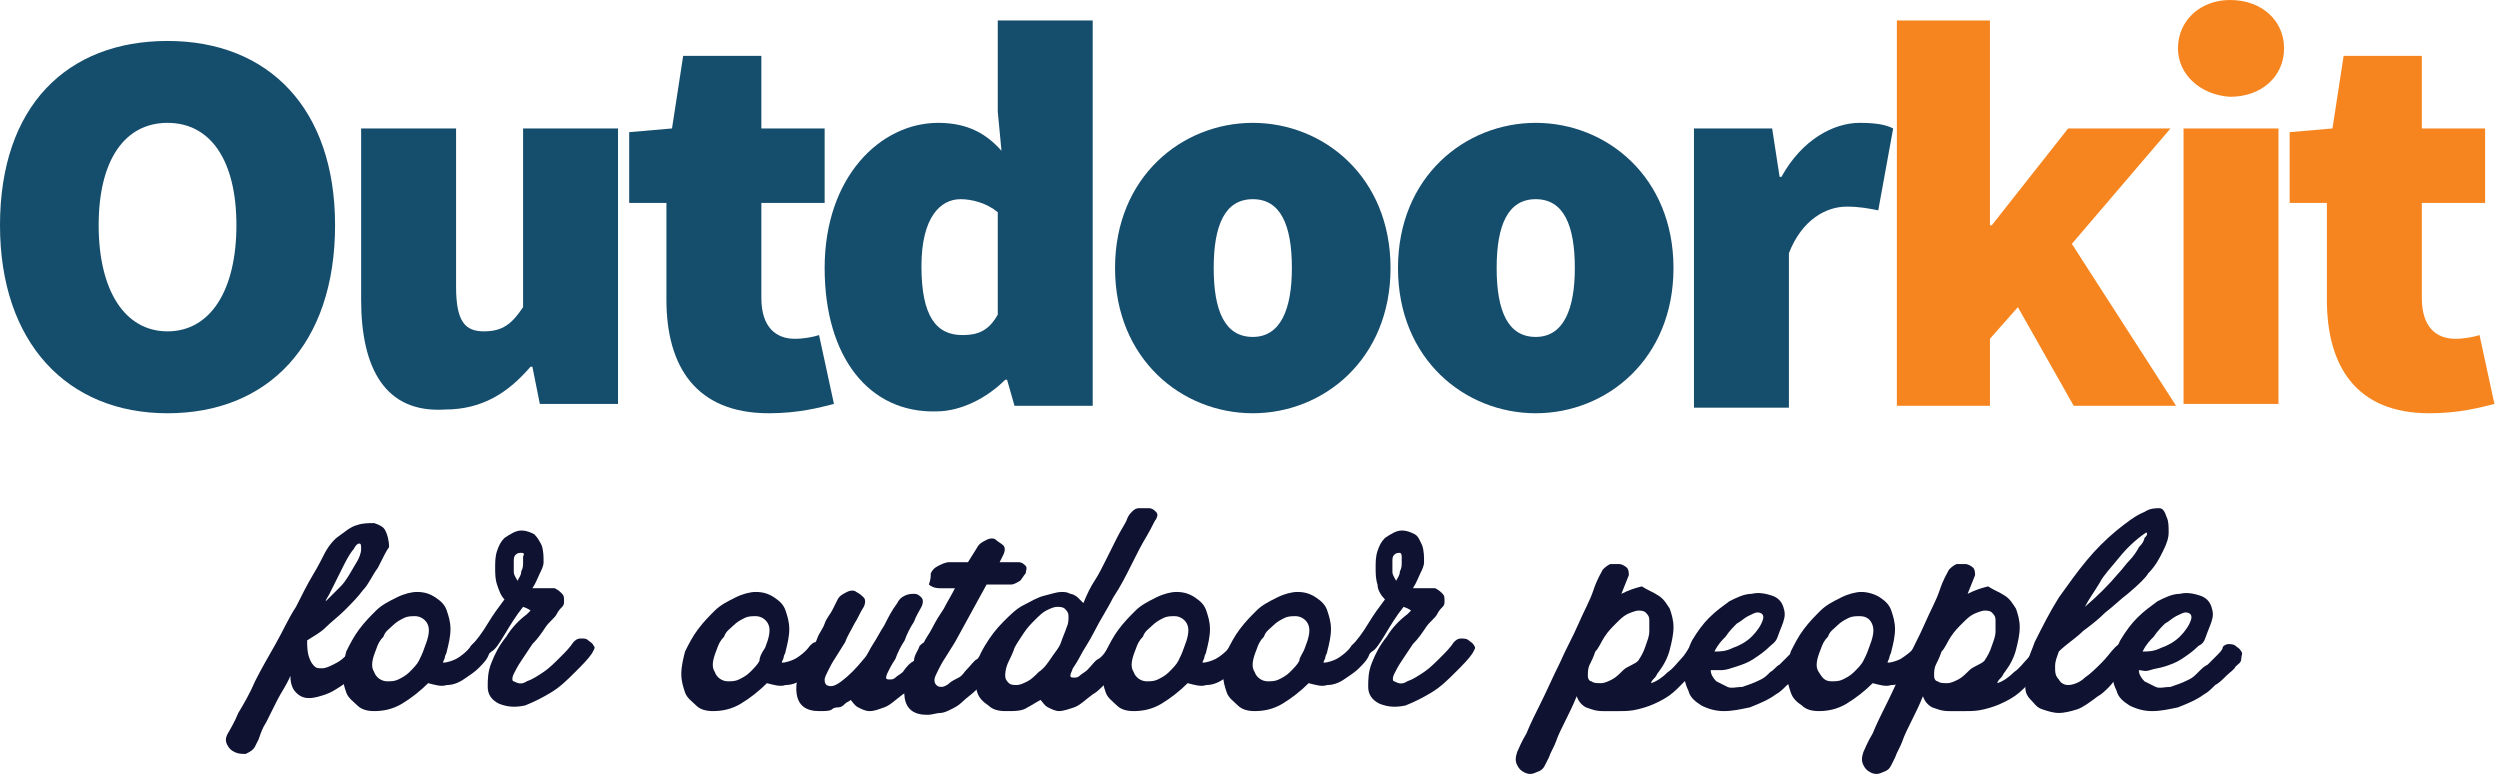 <?xml version="1.0" encoding="utf-8"?>
<!-- Generator: Adobe Illustrator 18.1.1, SVG Export Plug-In . SVG Version: 6.00 Build 0)  -->
<svg version="1.1" id="Layer_1" xmlns="http://www.w3.org/2000/svg" xmlns:xlink="http://www.w3.org/1999/xlink" x="0px" y="0px"
	 viewBox="0 0 134.3 41.8" enable-background="new 0 0 134.3 41.8" xml:space="preserve">
<g>
	<g>
		<path fill="#154D6D" d="M0,12.1c0-6.4,3.6-9.9,9-9.9s9,3.6,9,9.9c0,6.4-3.6,10.1-9,10.1S0,18.4,0,12.1z M12.7,12.1
			c0-3.5-1.4-5.5-3.7-5.5c-2.3,0-3.7,2-3.7,5.5c0,3.5,1.4,5.7,3.7,5.7C11.3,17.8,12.7,15.6,12.7,12.1z"/>
		<path fill="#154D6D" d="M19.4,16.1V6.9h5.1v8.5c0,1.9,0.5,2.4,1.5,2.4c1,0,1.5-0.4,2.1-1.3V6.9h5.1v14.8H29l-0.4-2h-0.1
			c-1.2,1.4-2.6,2.3-4.6,2.3C20.7,22.2,19.4,19.8,19.4,16.1z"/>
		<path fill="#154D6D" d="M35.8,16.1v-5.2h-2V7.1l2.3-0.2l0.6-3.9h4.2v3.9h3.4v4h-3.4V16c0,1.6,0.8,2.2,1.8,2.2c0.5,0,1-0.1,1.3-0.2
			l0.8,3.7c-0.8,0.2-1.9,0.5-3.5,0.5C37.4,22.2,35.8,19.7,35.8,16.1z"/>
		<path fill="#154D6D" d="M44.3,14.4c0-4.9,3-7.8,6.1-7.8c1.6,0,2.6,0.6,3.4,1.5l-0.2-2.1V1.1h5.1v20.7h-4.2l-0.4-1.4h-0.1
			c-1,1-2.4,1.7-3.7,1.7C46.7,22.2,44.3,19.2,44.3,14.4z M53.6,16.9v-5.5c-0.6-0.5-1.4-0.7-2-0.7c-1.1,0-2.1,1-2.1,3.6
			c0,2.7,0.8,3.7,2.2,3.7C52.5,18,53.1,17.8,53.6,16.9z"/>
		<path fill="#154D6D" d="M59.9,14.4c0-4.9,3.6-7.8,7.4-7.8s7.4,2.9,7.4,7.8c0,4.9-3.6,7.8-7.4,7.8S59.9,19.3,59.9,14.4z M69.4,14.4
			c0-2.3-0.6-3.7-2.1-3.7s-2.1,1.4-2.1,3.7s0.6,3.7,2.1,3.7S69.4,16.6,69.4,14.4z"/>
		<path fill="#154D6D" d="M75.1,14.4c0-4.9,3.6-7.8,7.4-7.8s7.4,2.9,7.4,7.8c0,4.9-3.6,7.8-7.4,7.8S75.1,19.3,75.1,14.4z M84.6,14.4
			c0-2.3-0.6-3.7-2.1-3.7s-2.1,1.4-2.1,3.7s0.6,3.7,2.1,3.7S84.6,16.6,84.6,14.4z"/>
		<path fill="#154D6D" d="M91,6.9h4.2l0.4,2.6h0.1c1.1-2,2.8-2.9,4.2-2.9c0.9,0,1.4,0.1,1.8,0.3l-0.8,4.4c-0.5-0.1-1-0.2-1.7-0.2
			c-1.1,0-2.4,0.7-3.1,2.5v8.3H91V6.9z"/>
		<path fill="#F6851F" d="M101.9,1.1h5v11h0.1l4.1-5.2h5.5l-5.3,6.2l5.6,8.7h-5.5l-3-5.3l-1.5,1.7v3.6h-5V1.1z"/>
		<path fill="#F6851F" d="M117,2.6c0-1.5,1.2-2.6,2.8-2.6c1.7,0,2.9,1.1,2.9,2.6c0,1.5-1.2,2.6-2.9,2.6C118.2,5.1,117,4,117,2.6z
			 M117.3,6.9h5.1v14.8h-5.1V6.9z"/>
		<path fill="#F6851F" d="M125,16.1v-5.2h-2V7.1l2.3-0.2l0.6-3.9h4.2v3.9h3.4v4h-3.4V16c0,1.6,0.8,2.2,1.8,2.2c0.5,0,1-0.1,1.3-0.2
			l0.8,3.7c-0.8,0.2-1.9,0.5-3.5,0.5C126.6,22.2,125,19.7,125,16.1z"/>
	</g>
	<g>
		<path fill="#0F1231" d="M20.3,30.5c-0.3,0.4-0.5,0.9-0.8,1.2c-0.3,0.4-0.6,0.7-1,1.1c-0.3,0.3-0.7,0.6-1,0.9
			c-0.3,0.3-0.7,0.5-1,0.7c0,0.3,0,0.6,0.1,0.9s0.2,0.4,0.3,0.5c0.1,0.1,0.2,0.1,0.4,0.1c0.2,0,0.4-0.1,0.6-0.2
			c0.2-0.1,0.4-0.2,0.6-0.4c0.2-0.1,0.3-0.3,0.4-0.4s0.2-0.2,0.3-0.2c0.1,0,0.3,0,0.4,0.1c0.1,0.1,0.2,0.2,0.3,0.3
			c0.1,0.1,0,0.2-0.1,0.4c-0.1,0.2-0.3,0.4-0.6,0.6c-0.2,0.2-0.5,0.5-0.8,0.7c-0.3,0.2-0.6,0.4-0.9,0.5c-0.3,0.1-0.6,0.2-0.9,0.2
			c-0.3,0-0.5-0.1-0.7-0.3c-0.2-0.2-0.3-0.5-0.3-0.9c-0.2,0.5-0.5,0.9-0.7,1.3c-0.2,0.4-0.4,0.8-0.6,1.2c-0.2,0.3-0.3,0.6-0.4,0.9
			c-0.1,0.2-0.2,0.4-0.2,0.4c-0.1,0.2-0.3,0.3-0.5,0.4c-0.2,0-0.4,0-0.6-0.1c-0.2-0.1-0.3-0.2-0.4-0.4c-0.1-0.2-0.1-0.4,0.1-0.7
			c0.1-0.2,0.3-0.5,0.5-1c0.3-0.5,0.6-1,0.9-1.7c0.3-0.6,0.7-1.3,1.1-2c0.4-0.7,0.7-1.4,1.1-2c0.3-0.6,0.6-1.2,0.9-1.7
			c0.3-0.5,0.5-0.9,0.6-1.1c0.2-0.4,0.5-0.8,0.8-1s0.6-0.5,1-0.6c0.3-0.1,0.6-0.1,0.9-0.1c0.3,0.1,0.5,0.2,0.6,0.4s0.2,0.5,0.2,0.9
			C20.8,29.5,20.6,29.9,20.3,30.5z M18.5,30.3c0,0-0.1,0.2-0.2,0.4c-0.1,0.2-0.2,0.4-0.3,0.6c-0.1,0.2-0.2,0.4-0.3,0.6
			s-0.2,0.3-0.2,0.4c0.2-0.2,0.5-0.5,0.8-0.8s0.5-0.7,0.8-1.2c0.2-0.3,0.3-0.6,0.3-0.8c0-0.2,0-0.3-0.1-0.3c-0.1,0-0.2,0.1-0.3,0.3
			C18.9,29.6,18.7,29.9,18.5,30.3z"/>
		<path fill="#0F1231" d="M25.3,34.7c0.1-0.1,0.2-0.2,0.3-0.2c0.1,0,0.3,0,0.4,0.1c0.1,0.1,0.2,0.1,0.3,0.3c0,0.1,0,0.2-0.1,0.4
			c-0.1,0.2-0.3,0.4-0.5,0.6c-0.2,0.2-0.5,0.4-0.8,0.6c-0.3,0.2-0.6,0.3-0.9,0.3c-0.3,0.1-0.6,0-1-0.1c-0.4,0.4-0.9,0.8-1.4,1.1
			c-0.5,0.3-1,0.4-1.5,0.4c-0.4,0-0.7-0.1-0.9-0.3s-0.5-0.4-0.6-0.7c-0.1-0.3-0.2-0.6-0.2-1c0-0.4,0.1-0.8,0.2-1.2
			c0.2-0.4,0.4-0.8,0.7-1.2c0.3-0.4,0.6-0.7,0.9-1c0.3-0.3,0.7-0.5,1.1-0.7c0.4-0.2,0.8-0.3,1.1-0.3c0.4,0,0.7,0.1,1,0.3
			c0.3,0.2,0.5,0.4,0.6,0.7c0.1,0.3,0.2,0.6,0.2,1c0,0.4-0.1,0.8-0.2,1.2c0,0.1-0.1,0.2-0.1,0.3s-0.1,0.2-0.1,0.3
			c0.2,0,0.5-0.1,0.7-0.2S25.1,35,25.3,34.7z M22.8,34.8c0.2-0.5,0.3-0.9,0.2-1.2c-0.1-0.3-0.4-0.5-0.7-0.5c-0.2,0-0.4,0-0.6,0.1
			c-0.2,0.1-0.4,0.2-0.6,0.4s-0.4,0.3-0.5,0.6c-0.2,0.2-0.3,0.4-0.4,0.7c-0.2,0.5-0.3,0.9-0.1,1.2c0.1,0.3,0.4,0.5,0.7,0.5
			c0.2,0,0.4,0,0.6-0.1s0.4-0.2,0.6-0.4s0.4-0.4,0.5-0.6C22.6,35.3,22.7,35.1,22.8,34.8z"/>
		<path fill="#0F1231" d="M25.3,34.7c0.3-0.3,0.6-0.7,0.9-1.2c0.3-0.5,0.6-0.9,0.9-1.3c-0.2-0.2-0.3-0.5-0.4-0.8
			c-0.1-0.3-0.1-0.6-0.1-0.9c0-0.3,0-0.6,0.1-0.9c0.1-0.3,0.2-0.5,0.4-0.7c0.3-0.2,0.6-0.4,0.9-0.4c0.3,0,0.5,0.1,0.7,0.2
			c0.2,0.2,0.3,0.4,0.4,0.6c0.1,0.3,0.1,0.6,0.1,0.9c0,0.2-0.1,0.4-0.2,0.6c-0.1,0.2-0.2,0.5-0.4,0.8c0.2,0,0.4,0,0.6,0
			c0.2,0,0.4,0,0.6,0c0.2,0.1,0.3,0.2,0.4,0.3c0.1,0.1,0.1,0.2,0.1,0.4c0,0.1,0,0.2-0.1,0.3c-0.1,0.1-0.2,0.2-0.3,0.4
			s-0.4,0.4-0.6,0.7c-0.2,0.3-0.4,0.6-0.7,0.9c-0.2,0.3-0.4,0.6-0.6,0.9c-0.2,0.3-0.3,0.5-0.4,0.7c-0.1,0.2-0.1,0.4,0,0.4
			c0.2,0.1,0.4,0.2,0.7,0c0.3-0.1,0.6-0.3,0.9-0.5c0.3-0.2,0.6-0.5,0.9-0.8s0.5-0.5,0.7-0.8c0.1-0.1,0.2-0.2,0.4-0.2s0.3,0,0.4,0.1
			c0.1,0.1,0.2,0.1,0.3,0.3c0.1,0.1,0,0.2-0.1,0.4c-0.2,0.3-0.5,0.6-0.9,1c-0.4,0.4-0.8,0.8-1.3,1.1c-0.5,0.3-0.9,0.5-1.4,0.7
			c-0.5,0.1-0.9,0.1-1.4-0.1c-0.4-0.2-0.6-0.5-0.6-0.9c0-0.4,0-0.8,0.2-1.3s0.4-0.9,0.8-1.4c0.3-0.5,0.7-0.9,1.1-1.2
			c0.1-0.1,0.2-0.2,0.2-0.2c0,0-0.1-0.1-0.4-0.2c-0.4,0.5-0.7,1-1,1.5c-0.3,0.5-0.5,0.8-0.7,0.9c-0.1,0.1-0.2,0.2-0.4,0.2
			c-0.1,0-0.3,0-0.4-0.1c-0.1-0.1-0.2-0.2-0.2-0.3C25.2,35,25.2,34.9,25.3,34.7z M28,29.7c-0.1,0-0.2,0-0.3,0.1s-0.1,0.2-0.1,0.4
			c0,0.1,0,0.3,0,0.5c0,0.2,0.1,0.3,0.2,0.5c0.1-0.2,0.2-0.3,0.2-0.5c0.1-0.2,0.1-0.3,0.1-0.5c0-0.1,0-0.3,0-0.3
			C28.2,29.7,28.1,29.7,28,29.7z"/>
		<path fill="#0F1231" d="M43.5,34.7c0.1-0.1,0.2-0.2,0.3-0.2c0.1,0,0.3,0,0.4,0.1c0.1,0.1,0.2,0.1,0.3,0.3c0,0.1,0,0.2-0.1,0.4
			c-0.1,0.2-0.3,0.4-0.5,0.6c-0.2,0.2-0.5,0.4-0.8,0.6c-0.3,0.2-0.6,0.3-0.9,0.3c-0.3,0.1-0.6,0-1-0.1c-0.4,0.4-0.9,0.8-1.4,1.1
			c-0.5,0.3-1,0.4-1.5,0.4c-0.4,0-0.7-0.1-0.9-0.3s-0.5-0.4-0.6-0.7c-0.1-0.3-0.2-0.6-0.2-1c0-0.4,0.1-0.8,0.2-1.2
			c0.2-0.4,0.4-0.8,0.7-1.2c0.3-0.4,0.6-0.7,0.9-1c0.3-0.3,0.7-0.5,1.1-0.7c0.4-0.2,0.8-0.3,1.1-0.3c0.4,0,0.7,0.1,1,0.3
			c0.3,0.2,0.5,0.4,0.6,0.7c0.1,0.3,0.2,0.6,0.2,1c0,0.4-0.1,0.8-0.2,1.2c0,0.1-0.1,0.2-0.1,0.3s-0.1,0.2-0.1,0.3
			c0.2,0,0.5-0.1,0.7-0.2S43.3,35,43.5,34.7z M41.1,34.8c0.2-0.5,0.3-0.9,0.2-1.2c-0.1-0.3-0.4-0.5-0.7-0.5c-0.2,0-0.4,0-0.6,0.1
			c-0.2,0.1-0.4,0.2-0.6,0.4s-0.4,0.3-0.5,0.6c-0.2,0.2-0.3,0.4-0.4,0.7c-0.2,0.5-0.3,0.9-0.1,1.2c0.1,0.3,0.4,0.5,0.7,0.5
			c0.2,0,0.4,0,0.6-0.1s0.4-0.2,0.6-0.4s0.4-0.4,0.5-0.6C40.8,35.3,40.9,35.1,41.1,34.8z"/>
		<path fill="#0F1231" d="M49.4,34.7c0.1-0.1,0.2-0.2,0.3-0.2c0.1,0,0.3,0,0.4,0.1c0.1,0.1,0.2,0.2,0.3,0.3c0.1,0.1,0,0.2-0.1,0.4
			c-0.1,0.1-0.2,0.2-0.3,0.4c-0.1,0.2-0.3,0.3-0.4,0.5c-0.2,0.2-0.3,0.4-0.5,0.6c-0.2,0.2-0.4,0.4-0.6,0.5c-0.4,0.3-0.7,0.6-1,0.7
			c-0.3,0.1-0.5,0.2-0.8,0.2c-0.2,0-0.4-0.1-0.6-0.2c-0.2-0.1-0.3-0.3-0.4-0.4c-0.1,0.1-0.2,0.1-0.3,0.2c-0.1,0.1-0.2,0.2-0.4,0.2
			C45,38,44.8,38,44.7,38.1s-0.4,0.1-0.7,0.1c-0.7,0-1.1-0.3-1.2-0.9c-0.1-0.6,0.1-1.4,0.7-2.3c0.1-0.2,0.3-0.4,0.4-0.7
			c0.1-0.3,0.3-0.5,0.4-0.8s0.3-0.5,0.4-0.7c0.1-0.2,0.2-0.4,0.3-0.6c0.1-0.2,0.3-0.3,0.5-0.4c0.2-0.1,0.4-0.1,0.5,0
			c0.2,0.1,0.3,0.2,0.4,0.3c0.1,0.1,0.1,0.3,0,0.5c-0.2,0.3-0.3,0.6-0.5,0.9c-0.2,0.4-0.4,0.7-0.5,1c-0.2,0.3-0.3,0.5-0.5,0.8
			s-0.3,0.5-0.4,0.7c-0.1,0.2-0.2,0.4-0.2,0.5c0,0.1,0,0.2,0.1,0.3c0.2,0.1,0.4,0.1,0.8-0.2c0.4-0.3,0.8-0.7,1.2-1.2
			c0.2-0.2,0.3-0.5,0.5-0.8c0.2-0.3,0.4-0.7,0.6-1c0.2-0.4,0.4-0.8,0.7-1.2c0.1-0.2,0.2-0.3,0.4-0.4c0.2-0.1,0.4-0.1,0.5-0.1
			c0.2,0,0.3,0.1,0.4,0.2s0.1,0.3,0,0.5c-0.1,0.2-0.3,0.5-0.4,0.8c-0.2,0.3-0.4,0.7-0.5,1c-0.2,0.3-0.4,0.7-0.5,1
			c-0.2,0.3-0.3,0.5-0.4,0.7c-0.1,0.2-0.1,0.3-0.1,0.3c0,0.1,0.1,0.1,0.2,0.1c0.1,0,0.2,0,0.3-0.1c0.1-0.1,0.3-0.2,0.4-0.3
			c0.2-0.3,0.4-0.5,0.6-0.6C49.1,35.2,49.3,35,49.4,34.7z"/>
		<path fill="#0F1231" d="M53,31.4l-1.7,3.1c-0.2,0.3-0.3,0.5-0.5,0.8s-0.3,0.5-0.4,0.7c-0.1,0.2-0.2,0.4-0.2,0.5
			c0,0.1,0,0.2,0.1,0.3c0.1,0.1,0.2,0.1,0.3,0.1c0.1,0,0.3-0.1,0.4-0.2s0.3-0.2,0.5-0.3c0.2-0.1,0.3-0.3,0.4-0.4
			c0.3-0.3,0.4-0.5,0.6-0.6c0.1-0.1,0.3-0.3,0.5-0.6c0.1-0.1,0.2-0.2,0.3-0.2c0.1,0,0.3,0,0.4,0.1c0.1,0.1,0.2,0.2,0.3,0.3
			c0.1,0.1,0,0.2-0.1,0.4c-0.1,0.2-0.3,0.4-0.6,0.7c-0.2,0.3-0.5,0.6-0.9,1c-0.2,0.2-0.5,0.4-0.7,0.6c-0.2,0.2-0.4,0.3-0.6,0.4
			c-0.2,0.1-0.4,0.2-0.6,0.2c-0.2,0-0.4,0.1-0.7,0.1c-0.7,0-1.1-0.3-1.2-0.9c-0.1-0.6,0.1-1.4,0.7-2.3c0.1-0.1,0.2-0.3,0.3-0.6
			c0.1-0.3,0.3-0.5,0.5-0.9s0.4-0.7,0.6-1c0.2-0.4,0.4-0.7,0.6-1.1c-0.1,0-0.2,0-0.4,0s-0.3,0-0.4,0c-0.3,0-0.5-0.1-0.6-0.2
			C50,31.1,50,31,50,30.8c0.1-0.2,0.2-0.3,0.4-0.4s0.4-0.2,0.6-0.2c0.1,0,0.3,0,0.4,0c0.2,0,0.4,0,0.6,0l0.5-0.8
			c0.1-0.2,0.3-0.3,0.5-0.4c0.2-0.1,0.4-0.1,0.5,0s0.3,0.2,0.4,0.3c0.1,0.1,0.1,0.3,0,0.5l-0.2,0.4c0.2,0,0.4,0,0.6,0
			c0.2,0,0.3,0,0.4,0c0.2,0,0.3,0.1,0.4,0.2s0,0.3,0,0.4c-0.1,0.1-0.2,0.3-0.3,0.4c-0.2,0.1-0.3,0.2-0.5,0.2L53,31.4z"/>
		<path fill="#0F1231" d="M59.6,34.7c0.1-0.1,0.2-0.2,0.3-0.2c0.1,0,0.3,0,0.4,0.1c0.1,0.1,0.2,0.2,0.3,0.3c0.1,0.1,0,0.2-0.1,0.4
			c-0.1,0.1-0.2,0.2-0.3,0.4s-0.3,0.3-0.4,0.5c-0.2,0.2-0.3,0.4-0.5,0.6c-0.2,0.2-0.4,0.4-0.6,0.5c-0.4,0.3-0.7,0.6-1,0.7
			s-0.6,0.2-0.8,0.2c-0.2,0-0.4-0.1-0.6-0.2s-0.3-0.3-0.4-0.4c-0.2,0.1-0.5,0.3-0.7,0.4c-0.3,0.2-0.6,0.2-1.2,0.2
			c-0.4,0-0.7-0.1-0.9-0.3c-0.3-0.2-0.5-0.4-0.6-0.7c-0.1-0.3-0.2-0.7-0.1-1.1c0-0.4,0.2-0.9,0.5-1.4c0.3-0.5,0.6-0.9,1-1.3
			c0.4-0.4,0.7-0.7,1.1-0.9c0.4-0.2,0.7-0.4,1.1-0.5c0.4-0.1,0.7-0.2,0.9-0.2c0.2,0,0.3,0,0.5,0.1c0.1,0,0.3,0.1,0.4,0.2
			c0.1,0.1,0.2,0.2,0.3,0.3c0.2-0.5,0.4-0.9,0.6-1.2c0.2-0.3,0.4-0.7,0.6-1.1c0.2-0.4,0.4-0.8,0.6-1.2c0.2-0.4,0.4-0.7,0.5-0.9
			c0.1-0.3,0.2-0.4,0.3-0.5c0.1-0.1,0.2-0.2,0.4-0.2c0.2,0,0.3,0,0.5,0c0.2,0,0.3,0.1,0.4,0.2c0.1,0.1,0.1,0.2,0,0.4
			c-0.1,0.1-0.2,0.4-0.5,0.9s-0.5,0.9-0.8,1.5c-0.3,0.6-0.6,1.2-1,1.8c-0.3,0.6-0.7,1.2-1,1.8c-0.3,0.6-0.6,1-0.8,1.4
			c-0.2,0.4-0.4,0.6-0.4,0.7c-0.1,0.2-0.1,0.3-0.1,0.3c0,0.1,0.1,0.1,0.2,0.1c0.1,0,0.2,0,0.3-0.1s0.3-0.2,0.4-0.3
			c0.3-0.3,0.4-0.5,0.6-0.6S59.4,35,59.6,34.7z M56.5,35.3c0.2-0.3,0.4-0.5,0.5-0.8c0.1-0.3,0.2-0.5,0.3-0.8
			c0.1-0.2,0.1-0.4,0.1-0.6c0-0.2-0.1-0.3-0.2-0.4c-0.1-0.1-0.3-0.1-0.4-0.1c-0.2,0-0.4,0.1-0.6,0.2c-0.2,0.1-0.4,0.3-0.6,0.5
			c-0.2,0.2-0.4,0.4-0.6,0.7c-0.2,0.3-0.4,0.6-0.5,0.8c-0.1,0.3-0.2,0.5-0.3,0.7C54,35.9,54,36.2,54,36.3c0,0.2,0.1,0.3,0.2,0.4
			c0.1,0.1,0.3,0.1,0.4,0.1c0.2,0,0.4-0.1,0.6-0.2s0.4-0.3,0.6-0.5C56.1,35.9,56.3,35.6,56.5,35.3z"/>
		<path fill="#0F1231" d="M66.1,34.7c0.1-0.1,0.2-0.2,0.3-0.2c0.1,0,0.3,0,0.4,0.1c0.1,0.1,0.2,0.1,0.3,0.3c0,0.1,0,0.2-0.1,0.4
			c-0.1,0.2-0.3,0.4-0.5,0.6c-0.2,0.2-0.5,0.4-0.8,0.6c-0.3,0.2-0.6,0.3-0.9,0.3c-0.3,0.1-0.6,0-1-0.1c-0.4,0.4-0.9,0.8-1.4,1.1
			c-0.5,0.3-1,0.4-1.5,0.4c-0.4,0-0.7-0.1-0.9-0.3s-0.5-0.4-0.6-0.7c-0.1-0.3-0.2-0.6-0.2-1c0-0.4,0.1-0.8,0.2-1.2
			c0.2-0.4,0.4-0.8,0.7-1.2c0.3-0.4,0.6-0.7,0.9-1c0.3-0.3,0.7-0.5,1.1-0.7c0.4-0.2,0.8-0.3,1.1-0.3c0.4,0,0.7,0.1,1,0.3
			c0.3,0.2,0.5,0.4,0.6,0.7c0.1,0.3,0.2,0.6,0.2,1c0,0.4-0.1,0.8-0.2,1.2c0,0.1-0.1,0.2-0.1,0.3s-0.1,0.2-0.1,0.3
			c0.2,0,0.5-0.1,0.7-0.2S65.9,35,66.1,34.7z M63.6,34.8c0.2-0.5,0.3-0.9,0.2-1.2c-0.1-0.3-0.4-0.5-0.7-0.5c-0.2,0-0.4,0-0.6,0.1
			c-0.2,0.1-0.4,0.2-0.6,0.4s-0.4,0.3-0.5,0.6c-0.2,0.2-0.3,0.4-0.4,0.7c-0.2,0.5-0.3,0.9-0.1,1.2c0.1,0.3,0.4,0.5,0.7,0.5
			c0.2,0,0.4,0,0.6-0.1s0.4-0.2,0.6-0.4s0.4-0.4,0.5-0.6C63.4,35.3,63.5,35.1,63.6,34.8z"/>
		<path fill="#0F1231" d="M72.6,34.7c0.1-0.1,0.2-0.2,0.3-0.2c0.1,0,0.3,0,0.4,0.1c0.1,0.1,0.2,0.1,0.3,0.3c0,0.1,0,0.2-0.1,0.4
			c-0.1,0.2-0.3,0.4-0.5,0.6c-0.2,0.2-0.5,0.4-0.8,0.6c-0.3,0.2-0.6,0.3-0.9,0.3c-0.3,0.1-0.6,0-1-0.1c-0.4,0.4-0.9,0.8-1.4,1.1
			c-0.5,0.3-1,0.4-1.5,0.4c-0.4,0-0.7-0.1-0.9-0.3s-0.5-0.4-0.6-0.7c-0.1-0.3-0.2-0.6-0.2-1c0-0.4,0.1-0.8,0.2-1.2
			c0.2-0.4,0.4-0.8,0.7-1.2c0.3-0.4,0.6-0.7,0.9-1c0.3-0.3,0.7-0.5,1.1-0.7c0.4-0.2,0.8-0.3,1.1-0.3c0.4,0,0.7,0.1,1,0.3
			c0.3,0.2,0.5,0.4,0.6,0.7c0.1,0.3,0.2,0.6,0.2,1c0,0.4-0.1,0.8-0.2,1.2c0,0.1-0.1,0.2-0.1,0.3s-0.1,0.2-0.1,0.3
			c0.2,0,0.5-0.1,0.7-0.2S72.4,35,72.6,34.7z M70.1,34.8c0.2-0.5,0.3-0.9,0.2-1.2c-0.1-0.3-0.4-0.5-0.7-0.5c-0.2,0-0.4,0-0.6,0.1
			c-0.2,0.1-0.4,0.2-0.6,0.4s-0.4,0.3-0.5,0.6c-0.2,0.2-0.3,0.4-0.4,0.7c-0.2,0.5-0.3,0.9-0.1,1.2c0.1,0.3,0.4,0.5,0.7,0.5
			c0.2,0,0.4,0,0.6-0.1s0.4-0.2,0.6-0.4s0.4-0.4,0.5-0.6C69.8,35.3,70,35.1,70.1,34.8z"/>
		<path fill="#0F1231" d="M72.6,34.7c0.3-0.3,0.6-0.7,0.9-1.2c0.3-0.5,0.6-0.9,0.9-1.3C74.2,32,74,31.7,74,31.4
			c-0.1-0.3-0.1-0.6-0.1-0.9c0-0.3,0-0.6,0.1-0.9c0.1-0.3,0.2-0.5,0.4-0.7c0.3-0.2,0.6-0.4,0.9-0.4c0.3,0,0.5,0.1,0.7,0.2
			s0.3,0.4,0.4,0.6c0.1,0.3,0.1,0.6,0.1,0.9c0,0.2-0.1,0.4-0.2,0.6c-0.1,0.2-0.2,0.5-0.4,0.8c0.2,0,0.4,0,0.6,0c0.2,0,0.4,0,0.6,0
			c0.2,0.1,0.3,0.2,0.4,0.3c0.1,0.1,0.1,0.2,0.1,0.4c0,0.1,0,0.2-0.1,0.3c-0.1,0.1-0.2,0.2-0.3,0.4s-0.4,0.4-0.6,0.7
			c-0.2,0.3-0.4,0.6-0.7,0.9c-0.2,0.3-0.4,0.6-0.6,0.9c-0.2,0.3-0.3,0.5-0.4,0.7c-0.1,0.2-0.1,0.4,0,0.4c0.2,0.1,0.4,0.2,0.7,0
			c0.3-0.1,0.6-0.3,0.9-0.5c0.3-0.2,0.6-0.5,0.9-0.8s0.5-0.5,0.7-0.8c0.1-0.1,0.2-0.2,0.4-0.2c0.1,0,0.3,0,0.4,0.1
			c0.1,0.1,0.2,0.1,0.3,0.3c0.1,0.1,0,0.2-0.1,0.4c-0.2,0.3-0.5,0.6-0.9,1c-0.4,0.4-0.8,0.8-1.3,1.1c-0.5,0.3-0.9,0.5-1.4,0.7
			c-0.5,0.1-0.9,0.1-1.4-0.1c-0.4-0.2-0.6-0.5-0.6-0.9c0-0.4,0-0.8,0.2-1.3s0.4-0.9,0.8-1.4c0.3-0.5,0.7-0.9,1.1-1.2
			c0.1-0.1,0.2-0.2,0.2-0.2s-0.1-0.1-0.4-0.2c-0.4,0.5-0.7,1-1,1.5c-0.3,0.5-0.5,0.8-0.7,0.9c-0.1,0.1-0.2,0.2-0.4,0.2
			c-0.1,0-0.3,0-0.4-0.1c-0.1-0.1-0.2-0.2-0.2-0.3C72.5,35,72.5,34.9,72.6,34.7z M75.2,29.7c-0.1,0-0.2,0-0.3,0.1s-0.1,0.2-0.1,0.4
			c0,0.1,0,0.3,0,0.5c0,0.2,0.1,0.3,0.2,0.5c0.1-0.2,0.2-0.3,0.2-0.5c0.1-0.2,0.1-0.3,0.1-0.5s0-0.3,0-0.3S75.3,29.7,75.2,29.7z"/>
		<path fill="#0F1231" d="M89.1,32c0.3,0.2,0.4,0.4,0.6,0.7c0.1,0.3,0.2,0.6,0.2,1c0,0.4-0.1,0.8-0.2,1.2s-0.3,0.8-0.6,1.2
			c-0.1,0.1-0.1,0.2-0.2,0.3c-0.1,0.1-0.2,0.2-0.2,0.3c0.3-0.1,0.6-0.3,0.9-0.6c0.3-0.2,0.5-0.5,0.7-0.7c0.2-0.2,0.3-0.4,0.5-0.7
			c0.1-0.1,0.2-0.2,0.3-0.2c0.1,0,0.3,0,0.4,0.1c0.1,0.1,0.2,0.2,0.3,0.3c0.1,0.1,0,0.2-0.1,0.4c-0.1,0.2-0.3,0.4-0.6,0.7
			c-0.3,0.3-0.6,0.6-1,1c-0.3,0.3-0.6,0.5-1,0.7c-0.4,0.2-0.7,0.3-1.1,0.4s-0.7,0.1-1,0.1s-0.6,0-0.9,0c-0.4,0-0.6-0.1-0.9-0.2
			c-0.2-0.1-0.4-0.3-0.5-0.6c-0.2,0.5-0.4,0.9-0.6,1.3s-0.4,0.8-0.5,1.1c-0.1,0.3-0.3,0.6-0.4,0.9c-0.1,0.2-0.2,0.4-0.2,0.4
			c-0.1,0.2-0.2,0.3-0.5,0.4c-0.2,0.1-0.4,0.1-0.6,0c-0.2-0.1-0.3-0.2-0.4-0.4c-0.1-0.2-0.1-0.4,0-0.7c0.1-0.2,0.2-0.5,0.5-1
			c0.2-0.5,0.5-1.1,0.8-1.7c0.3-0.6,0.6-1.3,1-2.1c0.3-0.7,0.7-1.4,1-2.1c0.3-0.7,0.6-1.2,0.8-1.8s0.4-0.9,0.5-1.1
			c0.1-0.1,0.2-0.2,0.4-0.3c0.2,0,0.4,0,0.5,0s0.3,0.1,0.4,0.2c0.1,0.1,0.1,0.3,0.1,0.4l-0.4,1c0.4-0.2,0.7-0.3,1.1-0.4
			C88.5,31.7,88.8,31.8,89.1,32z M88,35.5c0.2-0.3,0.3-0.5,0.4-0.8c0.1-0.3,0.2-0.5,0.2-0.8c0-0.2,0-0.4,0-0.6
			c0-0.2-0.1-0.3-0.2-0.4c-0.1-0.1-0.3-0.1-0.4-0.1s-0.4,0.1-0.6,0.2c-0.2,0.1-0.4,0.3-0.6,0.5c-0.2,0.2-0.4,0.4-0.6,0.7
			c-0.2,0.3-0.3,0.6-0.5,0.8c-0.1,0.3-0.2,0.5-0.3,0.7s-0.1,0.4-0.1,0.6c0,0.2,0.1,0.3,0.2,0.3c0.1,0.1,0.3,0.1,0.5,0.1
			c0.2,0,0.4-0.1,0.6-0.2c0.2-0.1,0.4-0.3,0.6-0.5S87.8,35.7,88,35.5z"/>
		<path fill="#0F1231" d="M95.1,34.7c-0.3,0.3-0.6,0.5-0.9,0.7c-0.3,0.2-0.6,0.3-0.9,0.4S92.7,36,92.5,36c-0.2,0-0.4,0-0.6,0
			c0,0.2,0.1,0.4,0.3,0.6c0.2,0.1,0.4,0.2,0.6,0.3s0.5,0,0.8,0c0.3-0.1,0.6-0.2,1-0.4c0.2-0.1,0.3-0.2,0.5-0.4
			c0.2-0.1,0.3-0.3,0.5-0.4c0.2-0.2,0.3-0.3,0.5-0.5c0.1-0.1,0.3-0.3,0.3-0.4s0.2-0.2,0.3-0.2c0.1,0,0.3,0,0.4,0.1
			c0.1,0.1,0.2,0.1,0.3,0.3c0.1,0.1,0,0.2,0,0.4c-0.1,0.1-0.2,0.3-0.3,0.4c-0.1,0.2-0.3,0.3-0.5,0.5c-0.2,0.2-0.4,0.4-0.6,0.5
			c-0.2,0.2-0.4,0.4-0.6,0.5c-0.4,0.3-0.9,0.5-1.4,0.7c-0.5,0.1-0.9,0.2-1.4,0.2c-0.4,0-0.8-0.1-1.2-0.3c-0.3-0.2-0.6-0.4-0.7-0.8
			c-0.2-0.4-0.3-0.9-0.2-1.4c0.1-0.5,0.2-0.9,0.4-1.3c0.3-0.5,0.6-0.9,0.9-1.2c0.4-0.4,0.7-0.6,1.1-0.9c0.4-0.2,0.8-0.4,1.2-0.4
			c0.4-0.1,0.8,0,1.1,0.1c0.3,0.1,0.5,0.3,0.6,0.6s0.1,0.5,0,0.8c-0.1,0.3-0.2,0.5-0.3,0.8S95.2,34.6,95.1,34.7z M92.1,35
			c0.3,0,0.6,0,1-0.2c0.3-0.1,0.7-0.3,1-0.6c0.3-0.3,0.5-0.6,0.6-0.9c0.1-0.3-0.1-0.4-0.3-0.4c-0.1,0-0.3,0.1-0.5,0.2
			c-0.2,0.1-0.4,0.3-0.6,0.4c-0.2,0.2-0.4,0.4-0.6,0.7C92.5,34.4,92.3,34.6,92.1,35L92.1,35z"/>
		<path fill="#0F1231" d="M102.9,34.7c0.1-0.1,0.2-0.2,0.3-0.2c0.1,0,0.3,0,0.4,0.1c0.1,0.1,0.2,0.1,0.3,0.3c0,0.1,0,0.2-0.1,0.4
			c-0.1,0.2-0.3,0.4-0.5,0.6c-0.2,0.2-0.5,0.4-0.8,0.6c-0.3,0.2-0.6,0.3-0.9,0.3c-0.3,0.1-0.6,0-1-0.1c-0.4,0.4-0.9,0.8-1.4,1.1
			c-0.5,0.3-1,0.4-1.5,0.4c-0.4,0-0.7-0.1-0.9-0.3c-0.3-0.2-0.5-0.4-0.6-0.7s-0.2-0.6-0.2-1c0-0.4,0.1-0.8,0.2-1.2
			c0.2-0.4,0.4-0.8,0.7-1.2c0.3-0.4,0.6-0.7,0.9-1s0.7-0.5,1.1-0.7s0.8-0.3,1.1-0.3s0.7,0.1,1,0.3s0.5,0.4,0.6,0.7s0.2,0.6,0.2,1
			c0,0.4-0.1,0.8-0.2,1.2c0,0.1-0.1,0.2-0.1,0.3s-0.1,0.2-0.1,0.3c0.2,0,0.5-0.1,0.7-0.2C102.4,35.2,102.7,35,102.9,34.7z
			 M100.4,34.8c0.2-0.5,0.3-0.9,0.2-1.2s-0.3-0.5-0.7-0.5c-0.2,0-0.4,0-0.6,0.1c-0.2,0.1-0.4,0.2-0.6,0.4c-0.2,0.2-0.4,0.3-0.5,0.6
			c-0.2,0.2-0.3,0.4-0.4,0.7c-0.2,0.5-0.3,0.9-0.1,1.2s0.3,0.5,0.7,0.5c0.2,0,0.4,0,0.6-0.1s0.4-0.2,0.6-0.4
			c0.2-0.2,0.4-0.4,0.5-0.6C100.2,35.3,100.3,35.1,100.4,34.8z"/>
		<path fill="#0F1231" d="M107.7,32c0.3,0.2,0.4,0.4,0.6,0.7c0.1,0.3,0.2,0.6,0.2,1c0,0.4-0.1,0.8-0.2,1.2s-0.3,0.8-0.6,1.2
			c-0.1,0.1-0.1,0.2-0.2,0.3c-0.1,0.1-0.2,0.2-0.2,0.3c0.3-0.1,0.6-0.3,0.9-0.6c0.3-0.2,0.5-0.5,0.7-0.7c0.2-0.2,0.3-0.4,0.5-0.7
			c0.1-0.1,0.2-0.2,0.3-0.2c0.1,0,0.3,0,0.4,0.1c0.1,0.1,0.2,0.2,0.3,0.3c0.1,0.1,0,0.2-0.1,0.4c-0.1,0.2-0.3,0.4-0.6,0.7
			c-0.3,0.3-0.6,0.6-1,1c-0.3,0.3-0.6,0.5-1,0.7c-0.4,0.2-0.7,0.3-1.1,0.4s-0.7,0.1-1,0.1s-0.6,0-0.9,0c-0.4,0-0.6-0.1-0.9-0.2
			c-0.2-0.1-0.4-0.3-0.5-0.6c-0.2,0.5-0.4,0.9-0.6,1.3s-0.4,0.8-0.5,1.1c-0.1,0.3-0.3,0.6-0.4,0.9c-0.1,0.2-0.2,0.4-0.2,0.4
			c-0.1,0.2-0.2,0.3-0.5,0.4c-0.2,0.1-0.4,0.1-0.6,0c-0.2-0.1-0.3-0.2-0.4-0.4c-0.1-0.2-0.1-0.4,0-0.7c0.1-0.2,0.2-0.5,0.5-1
			c0.2-0.5,0.5-1.1,0.8-1.7c0.3-0.6,0.6-1.3,1-2.1c0.3-0.7,0.7-1.4,1-2.1c0.3-0.7,0.6-1.2,0.8-1.8s0.4-0.9,0.5-1.1
			c0.1-0.1,0.2-0.2,0.4-0.3c0.2,0,0.4,0,0.5,0s0.3,0.1,0.4,0.2c0.1,0.1,0.1,0.3,0.1,0.4l-0.4,1c0.4-0.2,0.7-0.3,1.1-0.4
			C107.1,31.7,107.4,31.8,107.7,32z M106.6,35.5c0.2-0.3,0.3-0.5,0.4-0.8c0.1-0.3,0.2-0.5,0.2-0.8c0-0.2,0-0.4,0-0.6
			c0-0.2-0.1-0.3-0.2-0.4c-0.1-0.1-0.3-0.1-0.4-0.1s-0.4,0.1-0.6,0.2c-0.2,0.1-0.4,0.3-0.6,0.5c-0.2,0.2-0.4,0.4-0.6,0.7
			c-0.2,0.3-0.3,0.6-0.5,0.8c-0.1,0.3-0.2,0.5-0.3,0.7s-0.1,0.4-0.1,0.6c0,0.2,0.1,0.3,0.2,0.3c0.1,0.1,0.3,0.1,0.5,0.1
			c0.2,0,0.4-0.1,0.6-0.2c0.2-0.1,0.4-0.3,0.6-0.5S106.4,35.7,106.6,35.5z"/>
		<path fill="#0F1231" d="M114.3,31.9c-0.4,0.3-0.8,0.7-1.2,1c-0.4,0.4-0.8,0.7-1.2,1c-0.4,0.4-0.9,0.7-1.3,1.1
			c-0.1,0.3-0.2,0.5-0.2,0.8c0,0.3,0,0.5,0.2,0.7c0.1,0.2,0.3,0.3,0.5,0.3s0.6-0.1,0.9-0.4c0.3-0.2,0.6-0.5,0.9-0.8
			c0.3-0.3,0.5-0.6,0.7-0.8c0.1-0.1,0.2-0.2,0.3-0.2c0.1,0,0.3,0,0.4,0.1c0.1,0.1,0.2,0.2,0.3,0.3c0.1,0.1,0,0.2-0.1,0.4
			c-0.1,0.1-0.2,0.2-0.3,0.4c-0.1,0.2-0.2,0.3-0.4,0.5s-0.3,0.4-0.5,0.6c-0.2,0.2-0.4,0.4-0.6,0.5c-0.4,0.3-0.8,0.6-1.1,0.7
			s-0.7,0.2-1,0.2c-0.3,0-0.6-0.1-0.9-0.2s-0.4-0.3-0.6-0.5c-0.2-0.2-0.3-0.4-0.3-0.7c0-0.3-0.1-0.5,0-0.8s0.1-0.6,0.2-0.8
			c0.1-0.3,0.2-0.5,0.3-0.8c0.4-0.8,0.8-1.6,1.3-2.4c0.5-0.7,1-1.4,1.5-2c0.5-0.6,1-1.1,1.6-1.6c0.5-0.4,1-0.8,1.5-1
			c0.3-0.2,0.6-0.2,0.8-0.2s0.3,0.2,0.4,0.5c0.1,0.2,0.1,0.5,0.1,0.8c0,0.3-0.1,0.6-0.3,1c-0.2,0.4-0.4,0.8-0.8,1.2
			C115.3,31,114.9,31.4,114.3,31.9z M115.3,28.6c-0.6,0.4-1.1,0.9-1.5,1.4c-0.4,0.5-0.8,0.9-1,1.3c-0.3,0.5-0.6,0.9-0.8,1.3
			c0.7-0.6,1.3-1.2,1.8-1.8c0.2-0.2,0.4-0.5,0.6-0.7s0.4-0.5,0.5-0.7c0.2-0.2,0.3-0.4,0.3-0.5C115.3,28.8,115.4,28.7,115.3,28.6z"/>
		<path fill="#0F1231" d="M118.1,34.7c-0.3,0.3-0.6,0.5-0.9,0.7c-0.3,0.2-0.6,0.3-0.9,0.4c-0.3,0.1-0.5,0.1-0.8,0.2s-0.4,0-0.6,0
			c0,0.2,0.1,0.4,0.3,0.6c0.2,0.1,0.4,0.2,0.6,0.3s0.5,0,0.8,0c0.3-0.1,0.6-0.2,1-0.4c0.2-0.1,0.3-0.2,0.5-0.4s0.3-0.3,0.5-0.4
			c0.2-0.2,0.3-0.3,0.5-0.5c0.1-0.1,0.3-0.3,0.3-0.4s0.2-0.2,0.3-0.2c0.1,0,0.3,0,0.4,0.1c0.1,0.1,0.2,0.1,0.3,0.3
			c0.1,0.1,0,0.2,0,0.4s-0.2,0.3-0.3,0.4c-0.1,0.2-0.3,0.3-0.5,0.5c-0.2,0.2-0.4,0.4-0.6,0.5c-0.2,0.2-0.4,0.4-0.6,0.5
			c-0.4,0.3-0.9,0.5-1.4,0.7c-0.5,0.1-0.9,0.2-1.4,0.2c-0.4,0-0.8-0.1-1.2-0.3c-0.3-0.2-0.6-0.4-0.7-0.8c-0.2-0.4-0.3-0.9-0.2-1.4
			c0.1-0.5,0.2-0.9,0.4-1.3c0.3-0.5,0.6-0.9,0.9-1.2c0.4-0.4,0.7-0.6,1.1-0.9c0.4-0.2,0.8-0.4,1.2-0.4c0.4-0.1,0.8,0,1.1,0.1
			c0.3,0.1,0.5,0.3,0.6,0.6s0.1,0.5,0,0.8c-0.1,0.3-0.2,0.5-0.3,0.8S118.3,34.6,118.1,34.7z M115.1,35c0.3,0,0.6,0,1-0.2
			c0.3-0.1,0.7-0.3,1-0.6c0.3-0.3,0.5-0.6,0.6-0.9c0.1-0.3-0.1-0.4-0.3-0.4c-0.1,0-0.3,0.1-0.5,0.2c-0.2,0.1-0.4,0.3-0.6,0.4
			c-0.2,0.2-0.4,0.4-0.6,0.7C115.5,34.4,115.3,34.6,115.1,35L115.1,35z"/>
	</g>
</g>
</svg>
